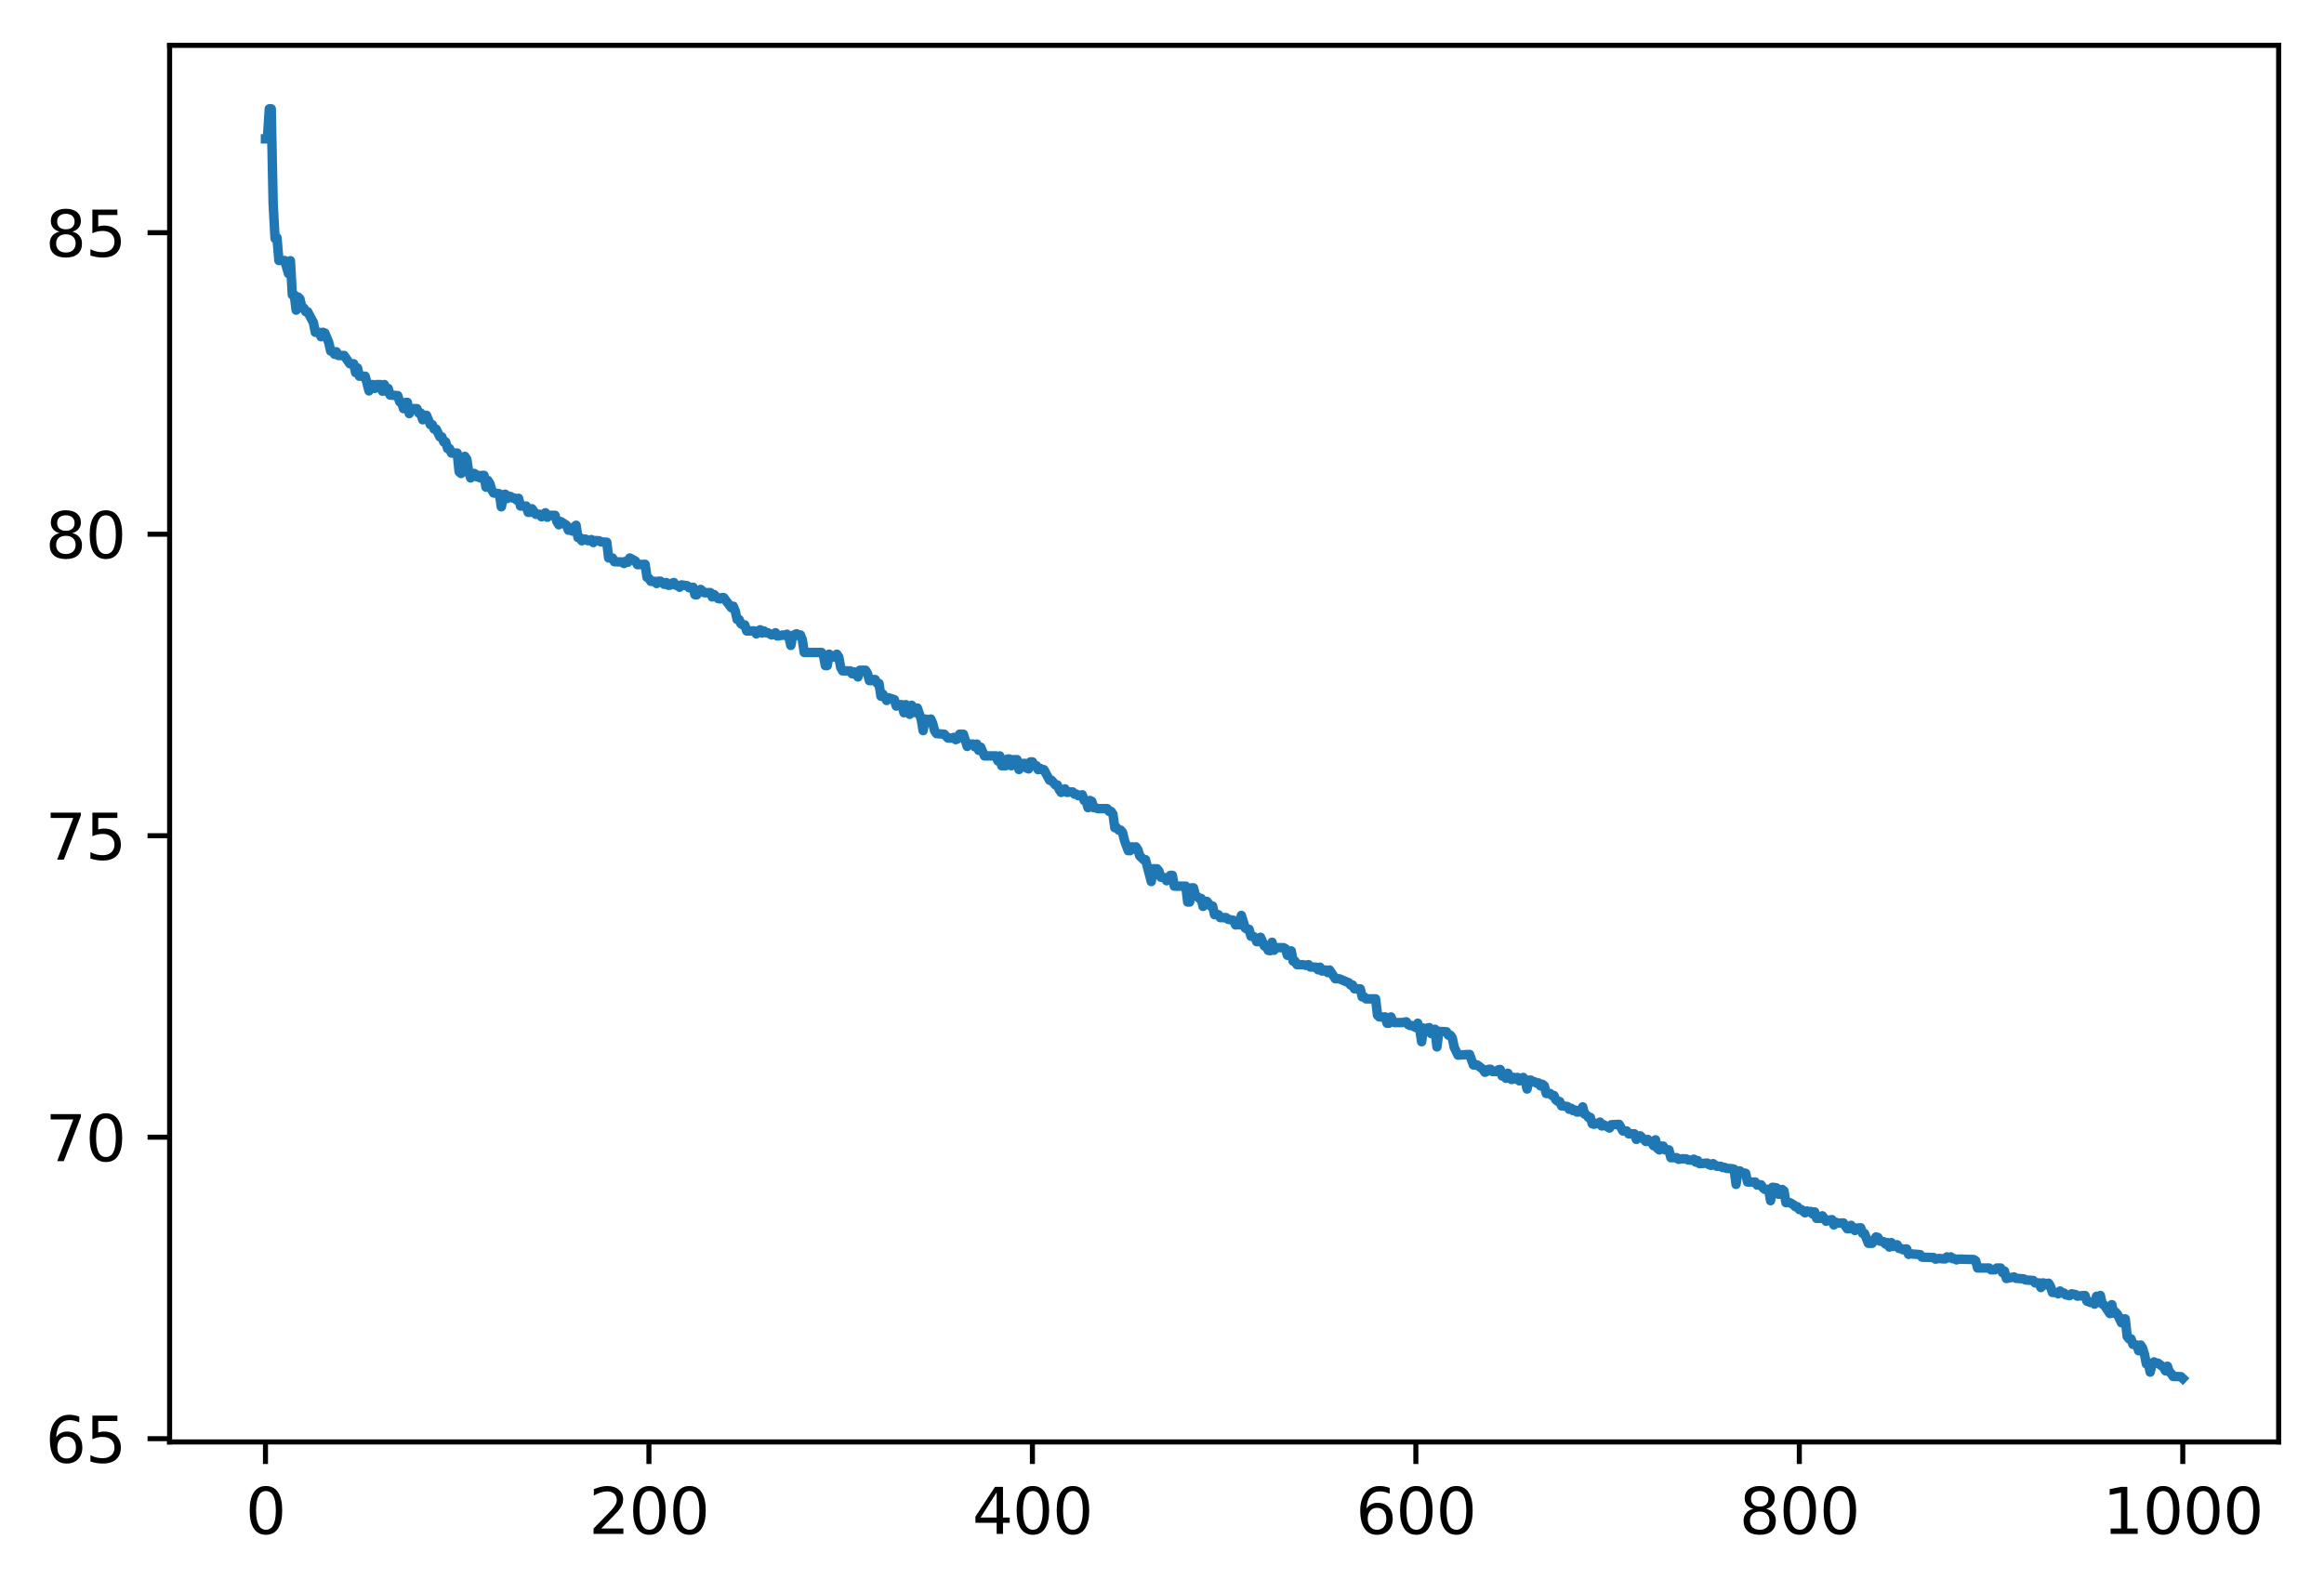 <?xml version="1.0" encoding="utf-8" standalone="no"?>
<!DOCTYPE svg PUBLIC "-//W3C//DTD SVG 1.1//EN"
  "http://www.w3.org/Graphics/SVG/1.1/DTD/svg11.dtd">
<svg xmlns:xlink="http://www.w3.org/1999/xlink" width="368.925pt" height="252.838pt" viewBox="0 0 368.925 252.838" xmlns="http://www.w3.org/2000/svg" version="1.1">
 <defs>
  <style type="text/css">*{stroke-linejoin: round; stroke-linecap: butt}</style>
 </defs>
 <g id="figure_1">
  <g id="patch_1">
   <path d="M -0 252.838 
L 368.925 252.838 
L 368.925 0 
L -0 0 
z
" style="fill: #ffffff"/>
  </g>
  <g id="axes_1">
   <g id="patch_2">
    <path d="M 26.925 228.96 
L 361.725 228.96 
L 361.725 7.2 
L 26.925 7.2 
z
" style="fill: #ffffff"/>
   </g>
   <g id="matplotlib.axis_1">
    <g id="xtick_1">
     <g id="line2d_1">
      <defs>
       <path id="m8e8c5def0f" d="M 0 0 
L 0 3.5 
" style="stroke: #000000; stroke-width: 0.8"/>
      </defs>
      <g>
       <use xlink:href="#m8e8c5def0f" x="42.143" y="228.96" style="stroke: #000000; stroke-width: 0.8"/>
      </g>
     </g>
     <g id="text_1">
      <!-- 0 -->
      <g transform="translate(38.962 243.558) scale(0.1 -0.1)">
       <defs>
        <path id="DejaVuSans-30" d="M 2034 4250 
Q 1547 4250 1301 3770 
Q 1056 3291 1056 2328 
Q 1056 1369 1301 889 
Q 1547 409 2034 409 
Q 2525 409 2770 889 
Q 3016 1369 3016 2328 
Q 3016 3291 2770 3770 
Q 2525 4250 2034 4250 
z
M 2034 4750 
Q 2819 4750 3233 4129 
Q 3647 3509 3647 2328 
Q 3647 1150 3233 529 
Q 2819 -91 2034 -91 
Q 1250 -91 836 529 
Q 422 1150 422 2328 
Q 422 3509 836 4129 
Q 1250 4750 2034 4750 
z
" transform="scale(0.016)"/>
       </defs>
       <use xlink:href="#DejaVuSans-30"/>
      </g>
     </g>
    </g>
    <g id="xtick_2">
     <g id="line2d_2">
      <g>
       <use xlink:href="#m8e8c5def0f" x="103.016" y="228.96" style="stroke: #000000; stroke-width: 0.8"/>
      </g>
     </g>
     <g id="text_2">
      <!-- 200 -->
      <g transform="translate(93.472 243.558) scale(0.1 -0.1)">
       <defs>
        <path id="DejaVuSans-32" d="M 1228 531 
L 3431 531 
L 3431 0 
L 469 0 
L 469 531 
Q 828 903 1448 1529 
Q 2069 2156 2228 2338 
Q 2531 2678 2651 2914 
Q 2772 3150 2772 3378 
Q 2772 3750 2511 3984 
Q 2250 4219 1831 4219 
Q 1534 4219 1204 4116 
Q 875 4013 500 3803 
L 500 4441 
Q 881 4594 1212 4672 
Q 1544 4750 1819 4750 
Q 2544 4750 2975 4387 
Q 3406 4025 3406 3419 
Q 3406 3131 3298 2873 
Q 3191 2616 2906 2266 
Q 2828 2175 2409 1742 
Q 1991 1309 1228 531 
z
" transform="scale(0.016)"/>
       </defs>
       <use xlink:href="#DejaVuSans-32"/>
       <use xlink:href="#DejaVuSans-30" x="63.623"/>
       <use xlink:href="#DejaVuSans-30" x="127.246"/>
      </g>
     </g>
    </g>
    <g id="xtick_3">
     <g id="line2d_3">
      <g>
       <use xlink:href="#m8e8c5def0f" x="163.889" y="228.96" style="stroke: #000000; stroke-width: 0.8"/>
      </g>
     </g>
     <g id="text_3">
      <!-- 400 -->
      <g transform="translate(154.345 243.558) scale(0.1 -0.1)">
       <defs>
        <path id="DejaVuSans-34" d="M 2419 4116 
L 825 1625 
L 2419 1625 
L 2419 4116 
z
M 2253 4666 
L 3047 4666 
L 3047 1625 
L 3713 1625 
L 3713 1100 
L 3047 1100 
L 3047 0 
L 2419 0 
L 2419 1100 
L 313 1100 
L 313 1709 
L 2253 4666 
z
" transform="scale(0.016)"/>
       </defs>
       <use xlink:href="#DejaVuSans-34"/>
       <use xlink:href="#DejaVuSans-30" x="63.623"/>
       <use xlink:href="#DejaVuSans-30" x="127.246"/>
      </g>
     </g>
    </g>
    <g id="xtick_4">
     <g id="line2d_4">
      <g>
       <use xlink:href="#m8e8c5def0f" x="224.761" y="228.96" style="stroke: #000000; stroke-width: 0.8"/>
      </g>
     </g>
     <g id="text_4">
      <!-- 600 -->
      <g transform="translate(215.218 243.558) scale(0.1 -0.1)">
       <defs>
        <path id="DejaVuSans-36" d="M 2113 2584 
Q 1688 2584 1439 2293 
Q 1191 2003 1191 1497 
Q 1191 994 1439 701 
Q 1688 409 2113 409 
Q 2538 409 2786 701 
Q 3034 994 3034 1497 
Q 3034 2003 2786 2293 
Q 2538 2584 2113 2584 
z
M 3366 4563 
L 3366 3988 
Q 3128 4100 2886 4159 
Q 2644 4219 2406 4219 
Q 1781 4219 1451 3797 
Q 1122 3375 1075 2522 
Q 1259 2794 1537 2939 
Q 1816 3084 2150 3084 
Q 2853 3084 3261 2657 
Q 3669 2231 3669 1497 
Q 3669 778 3244 343 
Q 2819 -91 2113 -91 
Q 1303 -91 875 529 
Q 447 1150 447 2328 
Q 447 3434 972 4092 
Q 1497 4750 2381 4750 
Q 2619 4750 2861 4703 
Q 3103 4656 3366 4563 
z
" transform="scale(0.016)"/>
       </defs>
       <use xlink:href="#DejaVuSans-36"/>
       <use xlink:href="#DejaVuSans-30" x="63.623"/>
       <use xlink:href="#DejaVuSans-30" x="127.246"/>
      </g>
     </g>
    </g>
    <g id="xtick_5">
     <g id="line2d_5">
      <g>
       <use xlink:href="#m8e8c5def0f" x="285.634" y="228.96" style="stroke: #000000; stroke-width: 0.8"/>
      </g>
     </g>
     <g id="text_5">
      <!-- 800 -->
      <g transform="translate(276.09 243.558) scale(0.1 -0.1)">
       <defs>
        <path id="DejaVuSans-38" d="M 2034 2216 
Q 1584 2216 1326 1975 
Q 1069 1734 1069 1313 
Q 1069 891 1326 650 
Q 1584 409 2034 409 
Q 2484 409 2743 651 
Q 3003 894 3003 1313 
Q 3003 1734 2745 1975 
Q 2488 2216 2034 2216 
z
M 1403 2484 
Q 997 2584 770 2862 
Q 544 3141 544 3541 
Q 544 4100 942 4425 
Q 1341 4750 2034 4750 
Q 2731 4750 3128 4425 
Q 3525 4100 3525 3541 
Q 3525 3141 3298 2862 
Q 3072 2584 2669 2484 
Q 3125 2378 3379 2068 
Q 3634 1759 3634 1313 
Q 3634 634 3220 271 
Q 2806 -91 2034 -91 
Q 1263 -91 848 271 
Q 434 634 434 1313 
Q 434 1759 690 2068 
Q 947 2378 1403 2484 
z
M 1172 3481 
Q 1172 3119 1398 2916 
Q 1625 2713 2034 2713 
Q 2441 2713 2670 2916 
Q 2900 3119 2900 3481 
Q 2900 3844 2670 4047 
Q 2441 4250 2034 4250 
Q 1625 4250 1398 4047 
Q 1172 3844 1172 3481 
z
" transform="scale(0.016)"/>
       </defs>
       <use xlink:href="#DejaVuSans-38"/>
       <use xlink:href="#DejaVuSans-30" x="63.623"/>
       <use xlink:href="#DejaVuSans-30" x="127.246"/>
      </g>
     </g>
    </g>
    <g id="xtick_6">
     <g id="line2d_6">
      <g>
       <use xlink:href="#m8e8c5def0f" x="346.507" y="228.96" style="stroke: #000000; stroke-width: 0.8"/>
      </g>
     </g>
     <g id="text_6">
      <!-- 1000 -->
      <g transform="translate(333.782 243.558) scale(0.1 -0.1)">
       <defs>
        <path id="DejaVuSans-31" d="M 794 531 
L 1825 531 
L 1825 4091 
L 703 3866 
L 703 4441 
L 1819 4666 
L 2450 4666 
L 2450 531 
L 3481 531 
L 3481 0 
L 794 0 
L 794 531 
z
" transform="scale(0.016)"/>
       </defs>
       <use xlink:href="#DejaVuSans-31"/>
       <use xlink:href="#DejaVuSans-30" x="63.623"/>
       <use xlink:href="#DejaVuSans-30" x="127.246"/>
       <use xlink:href="#DejaVuSans-30" x="190.869"/>
      </g>
     </g>
    </g>
   </g>
   <g id="matplotlib.axis_2">
    <g id="ytick_1">
     <g id="line2d_7">
      <defs>
       <path id="m02fdd322ed" d="M 0 0 
L -3.5 0 
" style="stroke: #000000; stroke-width: 0.8"/>
      </defs>
      <g>
       <use xlink:href="#m02fdd322ed" x="26.925" y="228.446" style="stroke: #000000; stroke-width: 0.8"/>
      </g>
     </g>
     <g id="text_7">
      <!-- 65 -->
      <g transform="translate(7.2 232.245) scale(0.1 -0.1)">
       <defs>
        <path id="DejaVuSans-35" d="M 691 4666 
L 3169 4666 
L 3169 4134 
L 1269 4134 
L 1269 2991 
Q 1406 3038 1543 3061 
Q 1681 3084 1819 3084 
Q 2600 3084 3056 2656 
Q 3513 2228 3513 1497 
Q 3513 744 3044 326 
Q 2575 -91 1722 -91 
Q 1428 -91 1123 -41 
Q 819 9 494 109 
L 494 744 
Q 775 591 1075 516 
Q 1375 441 1709 441 
Q 2250 441 2565 725 
Q 2881 1009 2881 1497 
Q 2881 1984 2565 2268 
Q 2250 2553 1709 2553 
Q 1456 2553 1204 2497 
Q 953 2441 691 2322 
L 691 4666 
z
" transform="scale(0.016)"/>
       </defs>
       <use xlink:href="#DejaVuSans-36"/>
       <use xlink:href="#DejaVuSans-35" x="63.623"/>
      </g>
     </g>
    </g>
    <g id="ytick_2">
     <g id="line2d_8">
      <g>
       <use xlink:href="#m02fdd322ed" x="26.925" y="180.572" style="stroke: #000000; stroke-width: 0.8"/>
      </g>
     </g>
     <g id="text_8">
      <!-- 70 -->
      <g transform="translate(7.2 184.372) scale(0.1 -0.1)">
       <defs>
        <path id="DejaVuSans-37" d="M 525 4666 
L 3525 4666 
L 3525 4397 
L 1831 0 
L 1172 0 
L 2766 4134 
L 525 4134 
L 525 4666 
z
" transform="scale(0.016)"/>
       </defs>
       <use xlink:href="#DejaVuSans-37"/>
       <use xlink:href="#DejaVuSans-30" x="63.623"/>
      </g>
     </g>
    </g>
    <g id="ytick_3">
     <g id="line2d_9">
      <g>
       <use xlink:href="#m02fdd322ed" x="26.925" y="132.698" style="stroke: #000000; stroke-width: 0.8"/>
      </g>
     </g>
     <g id="text_9">
      <!-- 75 -->
      <g transform="translate(7.2 136.498) scale(0.1 -0.1)">
       <use xlink:href="#DejaVuSans-37"/>
       <use xlink:href="#DejaVuSans-35" x="63.623"/>
      </g>
     </g>
    </g>
    <g id="ytick_4">
     <g id="line2d_10">
      <g>
       <use xlink:href="#m02fdd322ed" x="26.925" y="84.825" style="stroke: #000000; stroke-width: 0.8"/>
      </g>
     </g>
     <g id="text_10">
      <!-- 80 -->
      <g transform="translate(7.2 88.624) scale(0.1 -0.1)">
       <use xlink:href="#DejaVuSans-38"/>
       <use xlink:href="#DejaVuSans-30" x="63.623"/>
      </g>
     </g>
    </g>
    <g id="ytick_5">
     <g id="line2d_11">
      <g>
       <use xlink:href="#m02fdd322ed" x="26.925" y="36.951" style="stroke: #000000; stroke-width: 0.8"/>
      </g>
     </g>
     <g id="text_11">
      <!-- 85 -->
      <g transform="translate(7.2 40.75) scale(0.1 -0.1)">
       <use xlink:href="#DejaVuSans-38"/>
       <use xlink:href="#DejaVuSans-35" x="63.623"/>
      </g>
     </g>
    </g>
   </g>
   <g id="line2d_12">
    <path d="M 42.143 22.046 
L 42.448 22.046 
L 42.752 17.28 
L 43.056 17.28 
L 43.361 32.334 
L 43.665 37.87 
L 43.969 37.74 
L 44.274 41.365 
L 45.187 41.365 
L 45.796 43.443 
L 46.1 41.4 
L 46.404 46.812 
L 46.709 46.812 
L 47.013 49.247 
L 47.317 47.159 
L 47.622 47.474 
L 47.926 48.909 
L 48.23 48.909 
L 48.535 49.492 
L 48.839 49.496 
L 49.752 51.223 
L 50.057 52.765 
L 50.665 52.765 
L 50.97 53.473 
L 51.274 52.765 
L 51.578 52.89 
L 52.187 54.37 
L 52.492 55.736 
L 52.796 55.736 
L 53.1 56.245 
L 53.405 55.861 
L 53.709 56.444 
L 54.622 56.444 
L 55.535 57.758 
L 56.144 57.758 
L 56.448 59.163 
L 56.753 58.425 
L 57.057 59.739 
L 57.97 59.739 
L 58.579 62.069 
L 58.883 61.066 
L 59.188 61.066 
L 59.492 61.677 
L 59.796 61.066 
L 60.405 61.066 
L 60.709 62.113 
L 61.014 61.066 
L 61.318 62.136 
L 61.622 61.677 
L 61.927 62.735 
L 63.144 62.817 
L 63.449 63.797 
L 63.753 63.908 
L 64.057 64.887 
L 64.362 63.908 
L 64.666 63.891 
L 64.97 65.674 
L 65.275 64.887 
L 66.188 64.887 
L 66.492 65.592 
L 66.797 65.592 
L 67.101 66.648 
L 67.405 65.951 
L 67.71 65.951 
L 68.318 67.43 
L 68.623 67.43 
L 68.927 68.135 
L 69.232 68.135 
L 69.84 69.372 
L 70.145 69.372 
L 70.449 70.178 
L 70.753 70.178 
L 71.058 71.234 
L 71.362 71.234 
L 71.666 71.939 
L 72.58 71.939 
L 72.884 74.901 
L 73.188 75.184 
L 73.493 74.901 
L 73.797 72.468 
L 74.101 72.926 
L 74.406 74.901 
L 74.71 75.888 
L 75.014 75.184 
L 75.319 75.184 
L 75.623 75.687 
L 75.928 75.481 
L 76.232 75.888 
L 76.536 75.481 
L 76.841 75.481 
L 77.145 77.355 
L 77.449 76.281 
L 77.754 76.775 
L 78.058 77.77 
L 78.362 78.279 
L 79.276 78.402 
L 79.58 80.476 
L 79.884 79.055 
L 80.189 78.47 
L 80.493 79.167 
L 80.797 78.783 
L 81.102 78.859 
L 81.406 79.089 
L 81.71 79.089 
L 82.015 79.396 
L 82.319 79.124 
L 82.624 80.355 
L 83.537 80.355 
L 83.841 81.35 
L 84.145 81.35 
L 84.45 80.783 
L 85.058 81.664 
L 85.667 81.657 
L 85.972 82.06 
L 86.58 81.417 
L 86.885 82.13 
L 87.189 81.824 
L 88.102 81.824 
L 88.406 82.819 
L 88.711 83.327 
L 89.015 82.819 
L 89.928 83.404 
L 90.233 84.182 
L 90.537 84.023 
L 90.841 84.33 
L 91.146 83.663 
L 91.45 83.404 
L 91.754 85.357 
L 92.059 85.357 
L 92.363 85.866 
L 92.668 85.604 
L 92.972 85.604 
L 93.276 85.846 
L 93.581 85.846 
L 93.885 85.674 
L 94.189 86.152 
L 94.494 85.833 
L 95.102 85.864 
L 95.407 86.051 
L 96.32 86.093 
L 96.624 88.599 
L 97.233 88.599 
L 97.537 89.195 
L 98.755 89.232 
L 99.059 89.48 
L 99.364 89.107 
L 99.668 89.282 
L 99.972 88.599 
L 100.885 89.096 
L 101.19 89.662 
L 102.407 89.605 
L 102.712 91.68 
L 103.016 91.839 
L 103.32 92.306 
L 103.929 92.306 
L 104.233 92.658 
L 104.538 92.284 
L 104.842 92.284 
L 105.451 92.779 
L 105.755 92.497 
L 106.06 92.924 
L 106.364 92.924 
L 106.668 92.611 
L 106.973 92.497 
L 107.277 92.924 
L 107.581 92.958 
L 107.886 93.244 
L 108.19 92.872 
L 108.799 92.966 
L 109.103 93.014 
L 109.408 93.332 
L 110.016 93.243 
L 110.321 94.436 
L 110.625 94.436 
L 110.929 93.819 
L 111.234 93.59 
L 111.842 94.123 
L 112.756 94.09 
L 113.06 94.781 
L 113.364 94.401 
L 113.973 95.027 
L 114.277 95.1 
L 114.582 94.893 
L 114.886 94.893 
L 116.104 96.498 
L 116.408 96.261 
L 116.712 97.008 
L 117.017 98.371 
L 117.321 98.371 
L 117.625 99.044 
L 117.93 99.227 
L 118.234 99.227 
L 118.538 100.187 
L 119.756 100.187 
L 120.06 100.653 
L 120.365 100.187 
L 120.669 99.999 
L 120.973 100.525 
L 121.278 100.187 
L 121.582 100.468 
L 121.886 100.471 
L 122.495 100.818 
L 122.8 100.745 
L 123.104 100.468 
L 123.408 100.989 
L 124.017 100.89 
L 124.321 100.828 
L 124.626 100.897 
L 124.93 100.706 
L 125.234 101.167 
L 125.539 102.486 
L 125.843 100.916 
L 126.452 100.632 
L 126.756 100.918 
L 127.061 100.821 
L 127.365 101.567 
L 127.669 103.597 
L 130.409 103.597 
L 130.713 104.04 
L 131.017 105.684 
L 131.322 105.684 
L 131.626 103.872 
L 131.93 104.34 
L 132.235 104.34 
L 132.844 103.879 
L 133.148 104.321 
L 133.452 105.968 
L 133.757 106.524 
L 134.974 106.524 
L 135.278 106.988 
L 135.583 106.685 
L 135.887 106.996 
L 136.192 107.488 
L 136.496 106.427 
L 137.409 106.427 
L 137.713 106.947 
L 138.018 108.078 
L 138.322 108.078 
L 138.626 107.908 
L 138.931 107.908 
L 139.235 108.483 
L 139.54 108.528 
L 139.844 110.551 
L 140.148 110.219 
L 140.757 111.228 
L 141.061 110.801 
L 141.974 111.09 
L 142.279 112.113 
L 142.583 111.891 
L 143.192 111.891 
L 143.496 113.171 
L 143.801 111.891 
L 144.105 112.418 
L 144.409 113.425 
L 144.714 111.989 
L 145.018 112.394 
L 145.322 113.144 
L 145.627 112.424 
L 146.236 114.202 
L 146.54 116.014 
L 146.844 114.176 
L 147.453 114.273 
L 147.757 114.176 
L 148.062 114.885 
L 148.366 116.045 
L 148.67 116.487 
L 149.888 116.584 
L 150.497 117.199 
L 151.105 117.199 
L 151.41 117.085 
L 151.714 117.448 
L 152.018 117.327 
L 152.323 116.584 
L 152.932 116.584 
L 153.54 118.527 
L 153.845 118.145 
L 154.453 118.145 
L 154.758 118.591 
L 155.062 118.145 
L 155.366 119.136 
L 155.671 118.637 
L 156.28 120.029 
L 158.106 120.029 
L 158.41 120.825 
L 158.714 120.029 
L 159.019 121.596 
L 159.628 121.596 
L 159.932 120.521 
L 160.236 120.521 
L 160.541 121.596 
L 160.845 120.623 
L 161.454 120.623 
L 161.758 122.19 
L 162.062 121.258 
L 162.671 121.211 
L 162.976 121.959 
L 163.28 122.092 
L 163.584 120.976 
L 163.889 120.976 
L 164.193 121.573 
L 164.497 121.565 
L 164.802 122.211 
L 165.106 121.992 
L 165.41 122.212 
L 165.715 122.212 
L 166.628 123.904 
L 166.932 123.904 
L 167.541 124.64 
L 167.845 124.64 
L 168.15 125.378 
L 168.454 125.825 
L 169.063 125.259 
L 169.367 125.825 
L 169.976 125.748 
L 170.28 125.748 
L 170.585 126.101 
L 170.889 126.101 
L 171.193 126.35 
L 171.802 126.198 
L 172.106 127.103 
L 172.411 127.103 
L 172.715 128.247 
L 173.02 127.103 
L 173.324 127.254 
L 173.628 128.247 
L 173.933 128.247 
L 174.237 128.399 
L 175.759 128.399 
L 176.063 128.836 
L 176.368 128.836 
L 176.672 129.284 
L 176.976 131.431 
L 177.281 131.431 
L 177.585 131.804 
L 177.889 131.804 
L 178.194 132.171 
L 178.498 133.423 
L 179.107 135.072 
L 179.411 135.072 
L 179.716 134.468 
L 180.02 134.801 
L 180.324 134.468 
L 180.629 134.914 
L 180.933 135.901 
L 181.542 136.502 
L 181.846 136.502 
L 182.759 139.974 
L 183.064 137.948 
L 183.672 137.948 
L 183.977 138.321 
L 184.281 139.289 
L 184.89 139.365 
L 185.194 139.847 
L 185.498 139.289 
L 185.803 138.992 
L 186.107 138.992 
L 186.412 140.709 
L 188.238 140.709 
L 188.542 143.232 
L 188.846 143.232 
L 189.151 140.981 
L 189.455 140.981 
L 189.76 142.107 
L 190.368 142.649 
L 190.673 142.649 
L 190.977 143.924 
L 191.281 143.123 
L 191.586 143.123 
L 192.194 143.877 
L 192.499 143.877 
L 192.803 145.237 
L 193.412 145.237 
L 193.716 145.705 
L 194.629 145.705 
L 194.934 145.962 
L 195.847 146.147 
L 196.151 146.874 
L 196.456 146.443 
L 196.76 146.852 
L 197.064 145.356 
L 197.673 147.36 
L 197.977 147.552 
L 198.282 147.552 
L 198.586 148.668 
L 198.89 148.668 
L 199.195 148.833 
L 199.499 149.526 
L 199.804 149.526 
L 200.108 148.833 
L 200.717 150.212 
L 201.021 150.212 
L 201.325 150.905 
L 201.63 150.96 
L 201.934 149.617 
L 202.238 150.888 
L 202.543 150.472 
L 203.76 150.477 
L 204.065 150.644 
L 204.369 151.689 
L 204.673 151.689 
L 204.978 150.989 
L 205.282 152.616 
L 205.586 152.616 
L 205.891 153.176 
L 206.804 153.176 
L 207.413 153.294 
L 207.717 153.176 
L 208.021 153.549 
L 208.934 153.579 
L 209.239 153.982 
L 209.543 153.58 
L 209.848 154.178 
L 210.152 154.161 
L 210.456 154.023 
L 210.761 154.427 
L 211.065 154.023 
L 211.978 155.412 
L 212.587 155.412 
L 214.109 156.049 
L 214.413 156.414 
L 214.717 156.414 
L 215.022 157.012 
L 215.935 157.012 
L 216.239 158.283 
L 216.544 158.283 
L 216.848 158.604 
L 218.37 158.604 
L 218.674 161.204 
L 218.978 161.477 
L 219.892 161.477 
L 220.196 162.478 
L 220.5 162.478 
L 220.805 161.477 
L 221.109 162.205 
L 221.413 162.381 
L 222.631 162.365 
L 223.24 162.246 
L 223.544 162.685 
L 223.848 162.84 
L 224.153 162.84 
L 224.761 163.159 
L 225.066 162.476 
L 225.37 163.404 
L 225.674 165.411 
L 225.979 163.243 
L 226.283 163.477 
L 226.588 163.243 
L 226.892 163.17 
L 227.196 164.12 
L 227.501 164.12 
L 227.805 163.432 
L 228.109 166.235 
L 228.414 163.763 
L 229.631 163.829 
L 229.936 164.374 
L 230.24 164.374 
L 230.544 164.82 
L 230.849 166.297 
L 231.457 167.544 
L 232.675 167.458 
L 233.284 167.428 
L 233.892 169.099 
L 234.501 169.099 
L 235.414 169.782 
L 235.718 170.26 
L 236.023 170.144 
L 236.327 169.782 
L 236.632 169.782 
L 236.936 170.144 
L 237.545 170.144 
L 237.849 169.871 
L 238.153 169.816 
L 238.458 170.854 
L 238.762 170.854 
L 239.066 171.216 
L 239.371 170.417 
L 239.675 171.238 
L 239.98 171.412 
L 240.284 171.069 
L 240.588 171.335 
L 240.893 171.083 
L 241.197 171.626 
L 241.806 171.083 
L 242.11 171.51 
L 242.414 172.923 
L 242.719 171.51 
L 243.023 171.51 
L 243.328 171.78 
L 243.632 171.78 
L 243.936 171.992 
L 244.241 171.952 
L 244.545 172.42 
L 244.849 172.175 
L 245.154 172.42 
L 245.458 173.63 
L 246.067 173.63 
L 246.371 173.942 
L 246.676 173.942 
L 246.98 174.639 
L 247.284 174.875 
L 247.589 174.899 
L 247.893 175.595 
L 248.806 175.696 
L 249.11 176.137 
L 249.415 175.973 
L 249.719 176.348 
L 250.024 176.248 
L 250.328 176.575 
L 250.632 176.575 
L 250.937 176.385 
L 251.241 175.757 
L 251.545 176.893 
L 251.85 177.049 
L 252.154 177.427 
L 252.458 177.427 
L 252.763 178.435 
L 253.067 178.519 
L 253.372 178.377 
L 253.676 178.435 
L 253.98 178.175 
L 254.285 178.79 
L 254.589 178.593 
L 255.502 179.123 
L 255.806 178.593 
L 257.024 178.528 
L 257.633 179.585 
L 258.241 179.585 
L 258.546 180.036 
L 259.459 180.036 
L 259.763 180.921 
L 260.372 180.348 
L 261.285 181.258 
L 261.589 180.93 
L 261.894 181.258 
L 262.198 181.414 
L 262.502 181.932 
L 262.807 180.987 
L 263.111 182.338 
L 263.416 182.591 
L 263.72 181.988 
L 264.024 181.988 
L 264.329 182.582 
L 264.937 182.582 
L 265.242 183.823 
L 266.155 183.823 
L 266.459 184.084 
L 267.068 183.99 
L 267.677 184.013 
L 267.981 184.191 
L 268.59 184.229 
L 268.894 184.057 
L 269.198 184.529 
L 269.503 184.284 
L 269.807 184.768 
L 271.025 184.68 
L 271.329 184.955 
L 271.633 185.042 
L 271.938 184.768 
L 272.546 185.188 
L 273.155 185.194 
L 273.46 185.385 
L 273.764 185.369 
L 274.068 185.521 
L 274.981 185.571 
L 275.286 185.661 
L 275.59 188.066 
L 275.894 185.923 
L 276.199 185.923 
L 276.503 186.197 
L 277.112 186.302 
L 277.416 187.689 
L 278.634 187.689 
L 278.938 188.172 
L 279.547 188.117 
L 279.851 188.592 
L 280.156 188.854 
L 280.764 188.854 
L 281.069 190.651 
L 281.373 188.525 
L 281.982 188.602 
L 282.286 189.62 
L 282.59 189.62 
L 282.895 188.867 
L 283.199 189.093 
L 283.504 190.955 
L 284.112 190.955 
L 284.721 191.308 
L 285.025 191.611 
L 285.33 191.611 
L 285.634 192.054 
L 285.938 192.054 
L 286.547 192.58 
L 286.852 192.279 
L 287.156 192.438 
L 287.46 192.357 
L 287.765 192.773 
L 288.069 192.438 
L 288.373 193.456 
L 288.982 193.456 
L 289.286 193.051 
L 289.895 193.915 
L 290.2 193.757 
L 290.808 193.658 
L 291.113 194.505 
L 291.417 194.069 
L 291.721 194.22 
L 292.634 194.185 
L 293.243 195.107 
L 293.548 195.107 
L 293.852 194.572 
L 294.461 195.387 
L 294.765 195 
L 295.374 194.954 
L 295.678 195.836 
L 295.982 195.852 
L 296.591 197.414 
L 297.2 197.414 
L 297.809 196.413 
L 298.113 196.494 
L 298.417 197.072 
L 299.026 197.166 
L 299.33 197.553 
L 299.635 197.309 
L 299.939 198.017 
L 300.244 197.309 
L 300.548 197.923 
L 300.852 197.892 
L 301.157 197.644 
L 301.461 198.231 
L 301.765 198.231 
L 302.07 198.443 
L 302.374 198.32 
L 302.678 198.32 
L 302.983 199.177 
L 303.287 199.087 
L 303.896 199.144 
L 304.809 199.216 
L 305.113 199.622 
L 306.94 199.677 
L 307.244 199.933 
L 307.853 199.825 
L 308.461 199.898 
L 308.766 199.898 
L 309.07 199.575 
L 309.374 199.714 
L 309.679 199.575 
L 309.983 199.87 
L 310.288 199.87 
L 310.592 200.052 
L 310.896 199.926 
L 313.331 199.998 
L 313.636 200.207 
L 313.94 201.344 
L 315.766 201.344 
L 316.07 201.625 
L 316.679 201.625 
L 316.984 201.344 
L 317.592 201.344 
L 317.897 202.082 
L 318.201 201.822 
L 318.505 203.008 
L 319.723 202.76 
L 320.027 202.978 
L 321.245 203.061 
L 321.549 203.242 
L 322.766 203.319 
L 323.071 203.707 
L 323.68 203.707 
L 323.984 204.445 
L 324.288 203.707 
L 324.593 203.751 
L 324.897 204.033 
L 325.201 203.751 
L 325.506 204.267 
L 325.81 205.224 
L 326.419 205.224 
L 326.723 205.44 
L 327.028 204.996 
L 327.332 205.312 
L 327.636 205.312 
L 327.941 205.611 
L 328.549 205.722 
L 328.854 205.44 
L 329.462 205.545 
L 329.767 205.807 
L 330.984 205.706 
L 331.289 206.606 
L 331.897 206.825 
L 332.202 206.71 
L 332.506 207.078 
L 332.81 205.837 
L 333.115 205.837 
L 333.419 205.703 
L 333.724 207.053 
L 334.028 207.22 
L 334.941 208.584 
L 335.245 207.161 
L 335.55 208.531 
L 335.854 208.359 
L 336.158 208.723 
L 336.767 210.036 
L 337.072 209.424 
L 337.376 209.424 
L 337.68 212.218 
L 337.985 212.59 
L 338.289 212.59 
L 338.593 213.469 
L 339.202 213.575 
L 339.506 214.481 
L 339.811 213.575 
L 340.115 214.029 
L 340.42 215.016 
L 340.724 216.563 
L 341.028 216.391 
L 341.333 217.875 
L 341.637 216.543 
L 341.941 216.25 
L 342.246 216.443 
L 342.55 216.443 
L 343.463 217.107 
L 343.768 217.678 
L 344.072 216.939 
L 344.376 217.833 
L 344.681 218.11 
L 344.985 218.565 
L 346.202 218.594 
L 346.507 218.88 
L 346.507 218.88 
" clip-path="url(#p9391244603)" style="fill: none; stroke: #1f77b4; stroke-width: 1.5; stroke-linecap: square"/>
   </g>
   <g id="patch_3">
    <path d="M 26.925 228.96 
L 26.925 7.2 
" style="fill: none; stroke: #000000; stroke-width: 0.8; stroke-linejoin: miter; stroke-linecap: square"/>
   </g>
   <g id="patch_4">
    <path d="M 361.725 228.96 
L 361.725 7.2 
" style="fill: none; stroke: #000000; stroke-width: 0.8; stroke-linejoin: miter; stroke-linecap: square"/>
   </g>
   <g id="patch_5">
    <path d="M 26.925 228.96 
L 361.725 228.96 
" style="fill: none; stroke: #000000; stroke-width: 0.8; stroke-linejoin: miter; stroke-linecap: square"/>
   </g>
   <g id="patch_6">
    <path d="M 26.925 7.2 
L 361.725 7.2 
" style="fill: none; stroke: #000000; stroke-width: 0.8; stroke-linejoin: miter; stroke-linecap: square"/>
   </g>
  </g>
 </g>
 <defs>
  <clipPath id="p9391244603">
   <rect x="26.925" y="7.2" width="334.8" height="221.76"/>
  </clipPath>
 </defs>
</svg>
